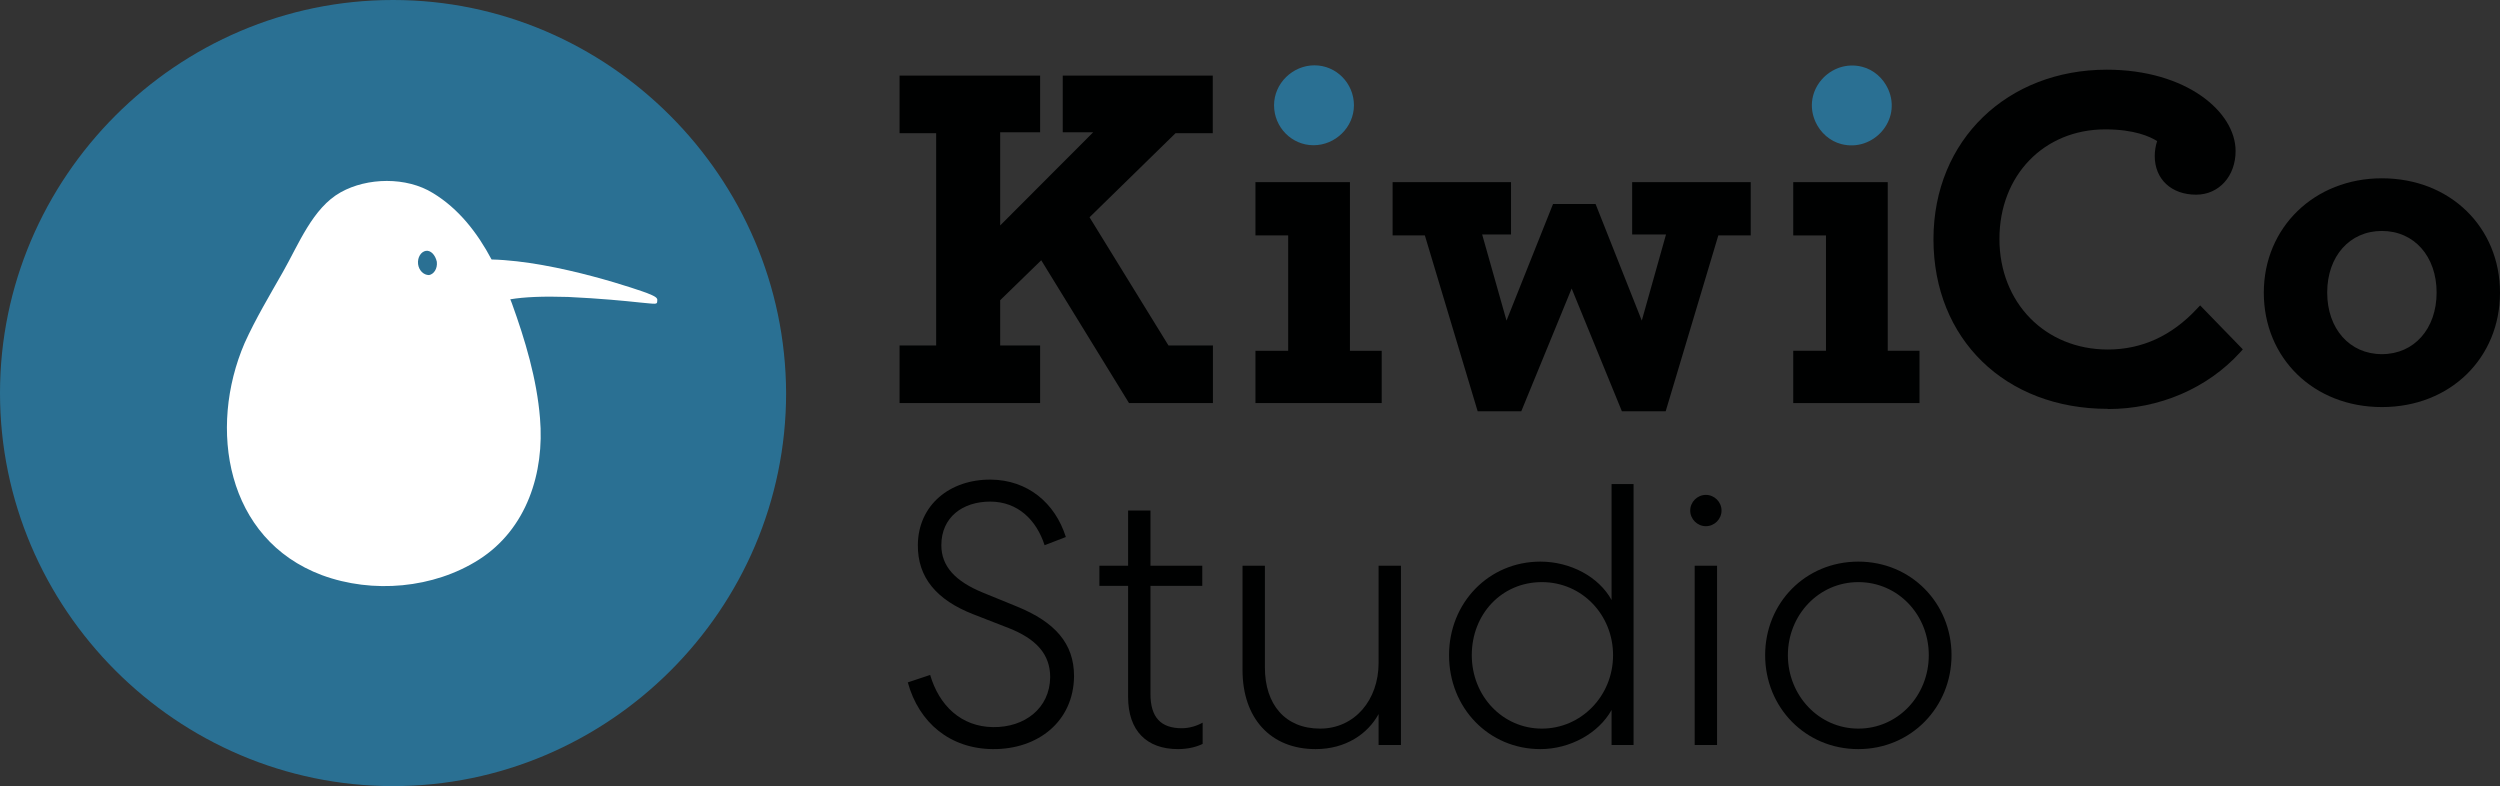 <?xml version="1.0" encoding="UTF-8"?>
<svg id="Layer_1" data-name="Layer 1" xmlns="http://www.w3.org/2000/svg" viewBox="0 0 1073.07 337.43">
  <rect x="0" y="0" width="1073.07" height="337.43" fill="#333333" stroke="none"/>
  <defs>
    <style>
      .cls-1 {
        fill: #2a7093;
      }

      .cls-1, .cls-2, .cls-3 {
        stroke-width: 0px;
      }

      .cls-2 {
        fill: #000101;
      }

      .cls-3 {
        fill: #fff;
      }
    </style>
  </defs>
  <path class="cls-3" d="M168.71,8.71h0C80.6,8.71,8.71,80.92,8.71,168.71h0c0,87.79,71.89,160,160,160h0c87.79,0,160-71.89,160-160h0c-.32-87.79-72.21-160-160-160Z"/>
  <g>
    <path class="cls-2" d="M538.87,78.18v22.86h14.05v49.52h-14.05v22.45h54.2v-22.45h-13.64v-72.38h-40.63.07ZM456.16,32.45v24.31h13.08l-39.94,40.01v-40.01h17.15v-24.31h-60.33v24.72h15.7v91.11h-15.7v24.72h60.33v-24.72h-17.15v-19.42l17.63-17.15,37.67,61.29h36.02v-24.72h-19.08l-33.88-55.02,36.91-36.09h15.98v-24.72h-64.53.14Z"/>
    <polygon class="cls-2" points="700.57 78.18 700.57 100.63 715.1 100.63 704.7 137.61 684.86 87.55 666.61 87.55 646.64 137.61 636.18 100.63 648.57 100.63 648.57 78.18 597.75 78.18 597.75 101.05 611.59 101.05 634.25 176.52 652.98 176.52 674.6 123.84 696.16 176.52 714.96 176.52 737.55 101.05 751.46 101.05 751.46 78.18 700.57 78.18"/>
    <path class="cls-2" d="M904.69,175.49c-44.01,0-74.79-29.96-74.79-72.79s31.95-72.79,74.38-72.79c34.16,0,55.3,18.11,55.3,34.92,0,10.81-7.16,18.73-16.94,18.73-10.67,0-17.77-6.68-17.77-16.6,0-2.2.41-4.55,1.03-6.4-3.03-1.93-9.78-5.03-22.24-5.03-26.38,0-45.45,19.76-45.45,47.04s19.56,47.45,46.55,47.45c14.53,0,27.41-5.85,38.22-17.49l1.38-1.45,18.32,18.87-1.17,1.31c-14.05,15.43-34.71,24.31-56.68,24.31"/>
    <polygon class="cls-2" points="823.91 173.01 769.71 173.01 769.71 150.56 783.76 150.56 783.76 101.05 769.71 101.05 769.71 78.18 810.27 78.18 810.27 150.56 823.91 150.56 823.91 173.01"/>
    <path class="cls-2" d="M1022.38,152.01c-13.84,0-23.48-10.88-23.48-26.44s9.64-26.44,23.48-26.44,23.48,10.88,23.48,26.44-9.64,26.44-23.48,26.44M1022.38,76.53c-28.92,0-50.69,21.07-50.69,49.1s21.35,49.1,50.69,49.1,50.69-21.07,50.69-49.1-21.35-49.1-50.69-49.1"/>
    <path class="cls-1" d="M790.37,61.85c-4.89-1.26-8.95-4.84-11.08-9.47-6.13-13.47,6.47-27.22,20.03-23.71,4.89,1.26,8.95,4.84,11.08,9.47,6.13,13.47-6.47,27.22-20.03,23.71"/>
    <path class="cls-1" d="M563.8,62.34c-9.37,0-16.94-7.73-16.94-17.15s7.99-17.15,17.35-17.15,16.94,7.73,16.94,17.15-7.99,17.15-17.35,17.15"/>
  </g>
  <g>
    <path class="cls-2" d="M399.25,289.7c3.84,13.12,13.28,22.24,27.04,22.4,13.44.16,24.32-8,24.48-21.44,0-9.92-6.08-16.48-17.92-21.12l-15.2-5.92c-15.52-6.08-23.84-15.68-23.68-29.76.16-17.12,13.76-28.16,31.36-28,15.68.16,27.52,9.92,32.16,24.64l-9.12,3.52c-3.52-10.88-11.52-18.72-23.36-18.72s-20.96,6.72-20.96,18.72c0,9.12,6.08,15.52,17.76,20.32l14.88,6.08c16,6.56,24.32,15.68,24.32,29.76-.16,19.52-15.52,31.52-34.88,31.36-18.24-.16-31.68-11.2-36.48-28.64l9.6-3.2Z"/>
    <path class="cls-2" d="M493.81,219.14v23.68h22.24v8.64h-22.24v46.4c0,10.08,4.48,14.72,13.44,14.72,3.2,0,6.4-.96,8.96-2.4v9.12c-2.24,1.12-5.92,2.24-10.56,2.24-13.44,0-21.44-7.84-21.44-22.4v-47.68h-12.32v-8.64h12.32v-23.68h9.6Z"/>
    <path class="cls-2" d="M601.33,319.78h-9.6v-13.28c-4.64,8.48-14.08,15.04-27.04,15.04-19.36,0-31.36-13.28-31.36-33.92v-44.8h9.6v43.68c0,16,8.8,26.24,23.68,26.24s25.12-12.32,25.12-28.16v-41.76h9.6v76.96Z"/>
    <path class="cls-2" d="M621.97,281.22c0-22.56,17.12-40.16,39.2-40.16,12.96,0,25.12,6.56,30.56,16.48v-49.76h9.44v112h-9.44v-15.04c-5.6,10.08-17.92,16.8-30.56,16.8-22.08,0-39.2-17.6-39.2-40.32ZM692.37,281.22c0-17.28-13.28-31.36-30.56-31.36s-30.08,13.76-30.08,31.36,13.28,31.52,30.08,31.52,30.56-13.92,30.56-31.52Z"/>
    <path class="cls-2" d="M732.21,212.42c3.68,0,6.72,3.04,6.72,6.72s-3.04,6.72-6.72,6.72-6.72-3.04-6.72-6.72,3.04-6.72,6.72-6.72ZM737.01,242.82v76.96h-9.6v-76.96h9.6Z"/>
    <path class="cls-2" d="M797.65,321.54c-22.72,0-40-17.92-40-40.32s17.28-40.16,40-40.16,40,17.92,40,40.16-17.28,40.32-40,40.32ZM797.65,249.86c-16.96,0-30.24,14.08-30.24,31.36s13.28,31.52,30.24,31.52,30.24-14.08,30.24-31.52-13.28-31.36-30.24-31.36Z"/>
  </g>
  <g>
    <path class="cls-1" d="M168.71,0h0C75.8,0,0,76.14,0,168.71h0c0,92.58,75.8,168.71,168.71,168.71h0c92.58,0,168.71-75.8,168.71-168.71h0C337.09,76.14,261.29,0,168.71,0ZM274.37,129.81c-6.37-.67-16.44-1.68-30.52-2.35-10.73-.34-18.78,0-24.82,1.01.34.67.34,1.01.67,1.68,5.7,15.76,10.73,32.54,12.08,49.31,2.01,23.48-5.7,47.63-26.16,60.71-19.45,12.41-45.62,14.76-67.42,6.71-41.26-15.43-48.97-63.06-33.21-99.62,4.7-10.4,10.73-20.46,16.44-30.52,6.71-11.74,12.75-27.5,24.82-34.21,11.4-6.37,28.18-6.71,39.58.34,11.07,6.71,19.12,17.11,25.16,28.51,28.18.67,65.07,13.75,66.75,14.42h0c3.35,1.34,4.7,2.01,4.36,3.35,0,1.68-.34,1.34-7.71.67Z"/>
    <path class="cls-1" d="M182.8,107.67c-2.01.34-3.69,2.68-3.35,5.7.34,2.68,2.35,4.7,4.7,4.7,2.01-.34,3.69-2.68,3.35-5.7-.67-3.02-2.68-5.03-4.7-4.7Z"/>
  </g>
</svg>